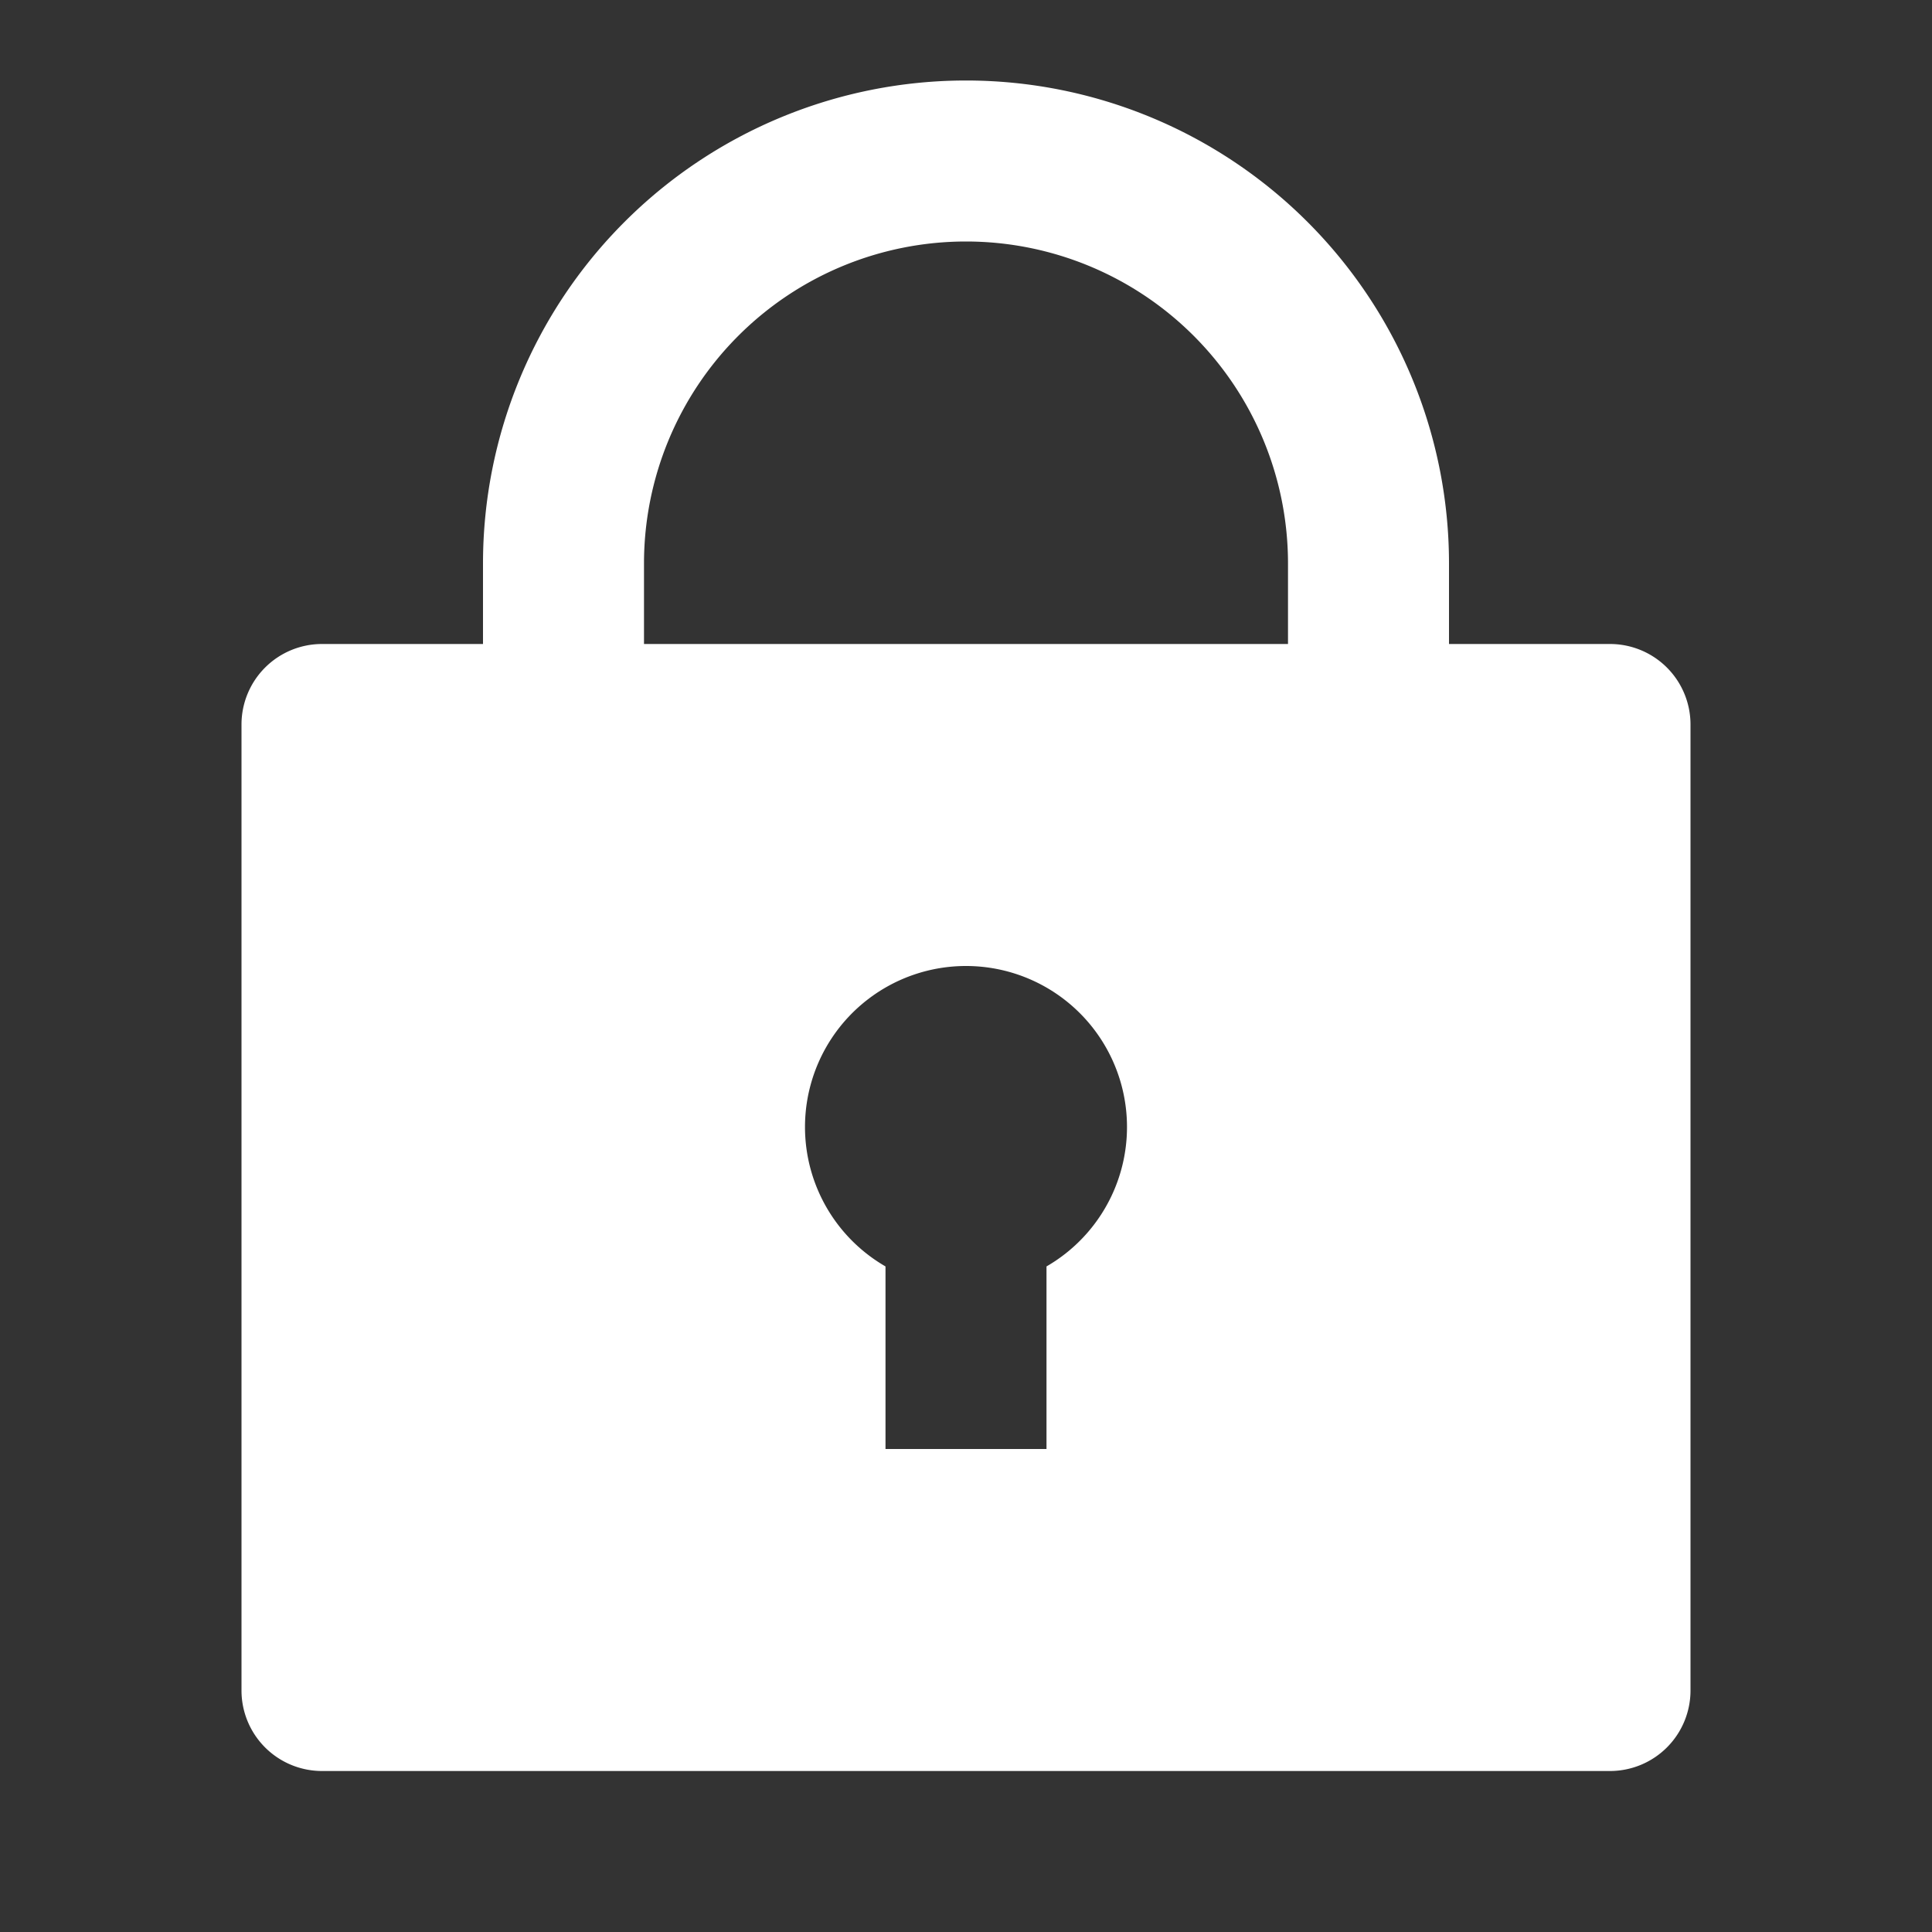 <svg xmlns="http://www.w3.org/2000/svg" viewBox="0 0 24 24" fill="#fff"><rect x="0" y="0" width="24" height="24" fill="#333333" stroke="none"/><path d="M18 8h2a1 1 0 0 1 1 1v12a1 1 0 0 1-1 1H4a1 1 0 0 1-1-1V9a1 1 0 0 1 1-1h2V7a6 6 0 1 1 12 0v1zm-7 7.732V18h2v-2.268a2 2 0 1 0-2 0zM16 8V7a4 4 0 1 0-8 0v1h8z"/></svg>